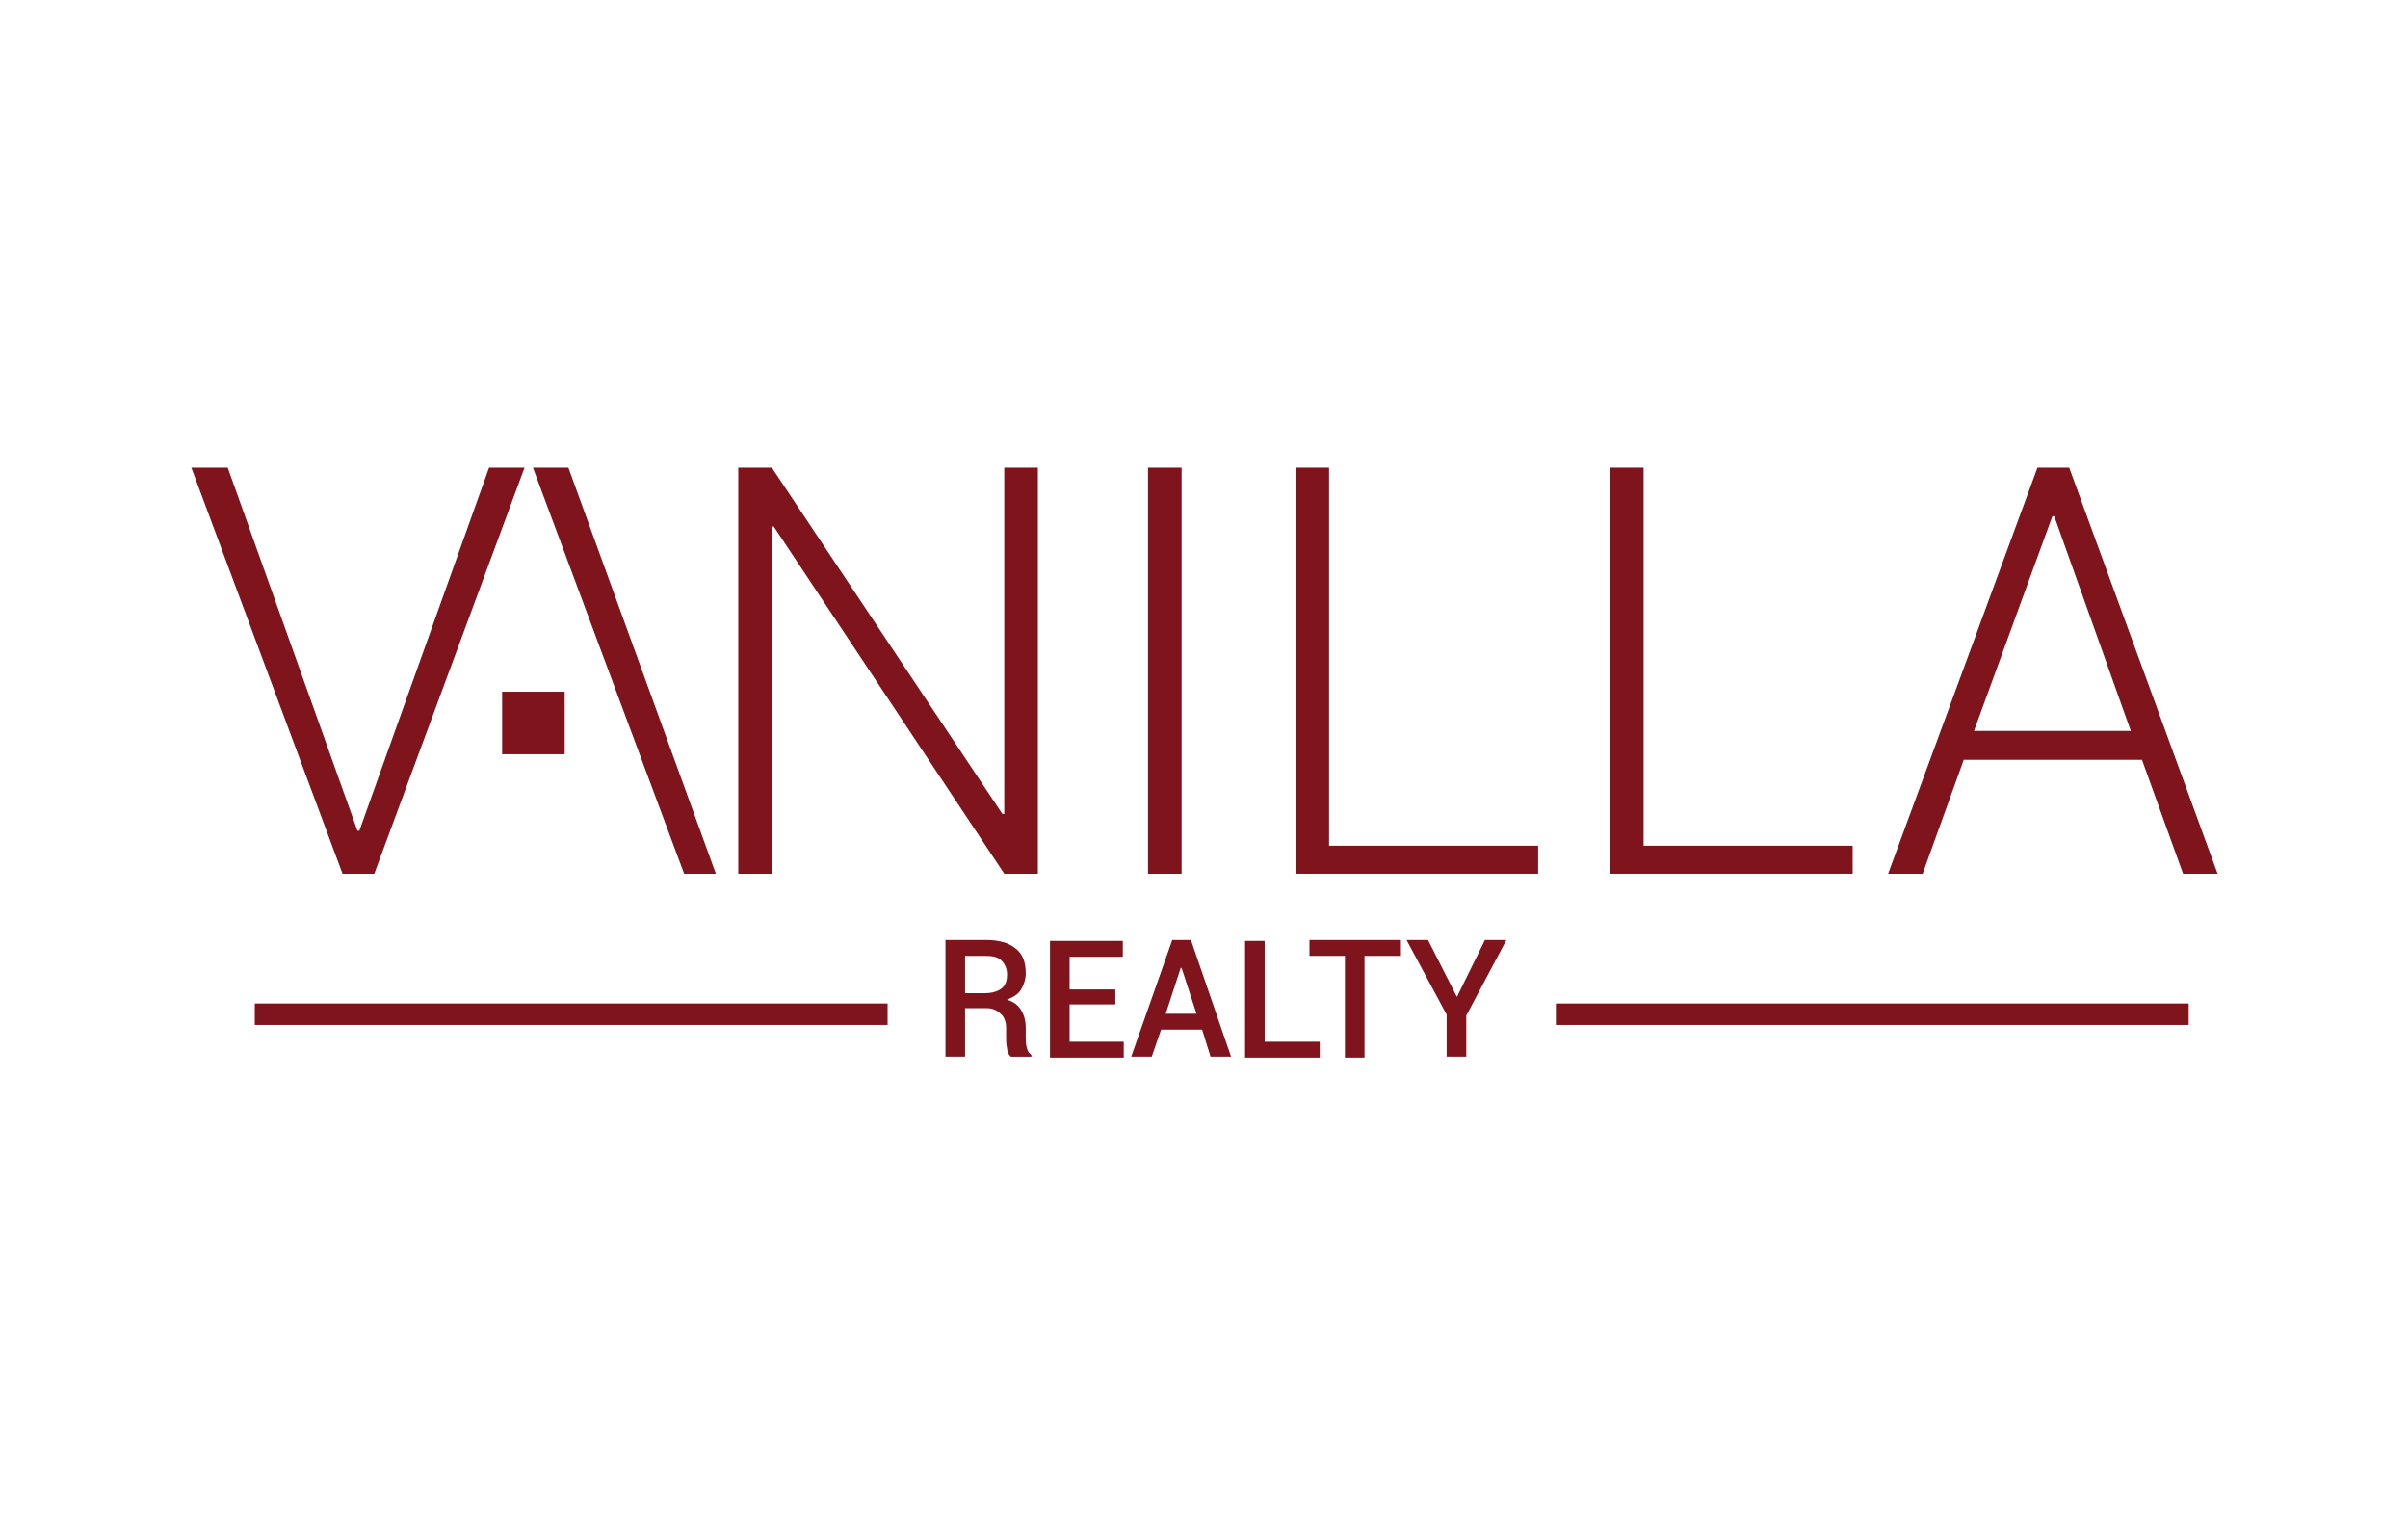 <?xml version="1.0" encoding="utf-8"?>
<!-- Generator: Adobe Illustrator 19.0.0, SVG Export Plug-In . SVG Version: 6.00 Build 0)  -->
<svg version="1.1" id="Layer_1" xmlns="http://www.w3.org/2000/svg" xmlns:xlink="http://www.w3.org/1999/xlink" x="0px" y="0px"
	 viewBox="0 0 258 163.3" style="enable-background:new 0 0 258 163.3;" xml:space="preserve">
<style type="text/css">
	.st0{fill:#7F141C;}
</style>
<g>
	<g id="XMLID_35_">
		<path id="XMLID_75_" class="st0" d="M38.3,89h0.2l13.9-38.9h3.8L40.1,93.6h-3.4L20.5,50.1h3.9L38.3,89z"/>
		<path id="XMLID_73_" class="st0" d="M76.7,93.6h-3.4L57.1,50.1h3.8L76.7,93.6z"/>
		<path id="XMLID_71_" class="st0" d="M111.2,93.6h-3.6L82.9,56.4l-0.2,0v37.2h-3.6V50.1h3.6l24.7,37.1l0.2,0V50.1h3.6V93.6z"/>
		<path id="XMLID_69_" class="st0" d="M142.4,90.6h22.4v3h-26V50.1h3.6V90.6z"/>
		<path id="XMLID_67_" class="st0" d="M176.1,90.6h22.4v3h-26V50.1h3.6V90.6z"/>
		<path id="XMLID_64_" class="st0" d="M229.5,81.4h-19.1L206,93.6h-3.7l16-43.5h3.4l15.9,43.5h-3.7L229.5,81.4z M211.5,78.3h16.8
			l-8.2-23h-0.2L211.5,78.3z"/>
		<rect id="XMLID_39_" x="53.8" y="74.1" class="st0" width="6.7" height="6.7"/>
		<path id="XMLID_36_" class="st0" d="M126.6,93.6H123V50.1h3.6V93.6z"/>
	</g>
	<g id="XMLID_20_">
		<path id="XMLID_32_" class="st0" d="M103.4,108v5.2h-2.1v-12.5h4.3c1.4,0,2.5,0.3,3.2,0.9c0.8,0.6,1.1,1.5,1.1,2.7
			c0,0.6-0.2,1.2-0.5,1.7c-0.3,0.5-0.8,0.8-1.5,1.1c0.7,0.2,1.2,0.6,1.5,1.1c0.3,0.5,0.5,1.1,0.5,1.9v1c0,0.4,0,0.7,0.1,1.1
			c0.1,0.4,0.2,0.6,0.5,0.8v0.2h-2.2c-0.2-0.2-0.4-0.5-0.4-0.9c-0.1-0.4-0.1-0.8-0.1-1.2v-1c0-0.6-0.2-1.2-0.6-1.5
			c-0.4-0.4-0.9-0.6-1.5-0.6H103.4z M103.4,106.4h2.1c0.8,0,1.4-0.2,1.8-0.5c0.4-0.3,0.6-0.8,0.6-1.5c0-0.6-0.2-1.1-0.6-1.5
			c-0.4-0.4-1-0.5-1.7-0.5h-2.2V106.4z"/>
		<path id="XMLID_30_" class="st0" d="M119.5,107.6h-4.9v4h5.8v1.7h-7.9v-12.5h7.8v1.7h-5.7v3.5h4.9V107.6z"/>
		<path id="XMLID_27_" class="st0" d="M128.8,110.3h-4.4l-1,2.9h-2.2l4.4-12.5h2l4.3,12.5h-2.2L128.8,110.3z M124.9,108.6h3.3
			l-1.6-4.9h-0.1L124.9,108.6z"/>
		<path id="XMLID_25_" class="st0" d="M135.5,111.6h5.9v1.7h-8v-12.5h2.1V111.6z"/>
		<path id="XMLID_23_" class="st0" d="M150.1,102.4h-3.9v10.9h-2.1v-10.9h-3.8v-1.7h9.8V102.4z"/>
		<path id="XMLID_21_" class="st0" d="M156.1,106.8l3-6.1h2.3l-4.3,8.1v4.4h-2.1v-4.5l-4.3-8h2.3L156.1,106.8z"/>
	</g>
	<g id="XMLID_17_">
		<line id="XMLID_19_" class="st0" x1="95" y1="108.6" x2="27.3" y2="108.6"/>
		<rect id="XMLID_18_" x="27.3" y="107.5" class="st0" width="67.8" height="2.3"/>
	</g>
	<g id="XMLID_1_">
		<line id="XMLID_16_" class="st0" x1="234.5" y1="108.6" x2="166.7" y2="108.6"/>
		<rect id="XMLID_3_" x="166.7" y="107.5" class="st0" width="67.8" height="2.3"/>
	</g>
</g>
</svg>
